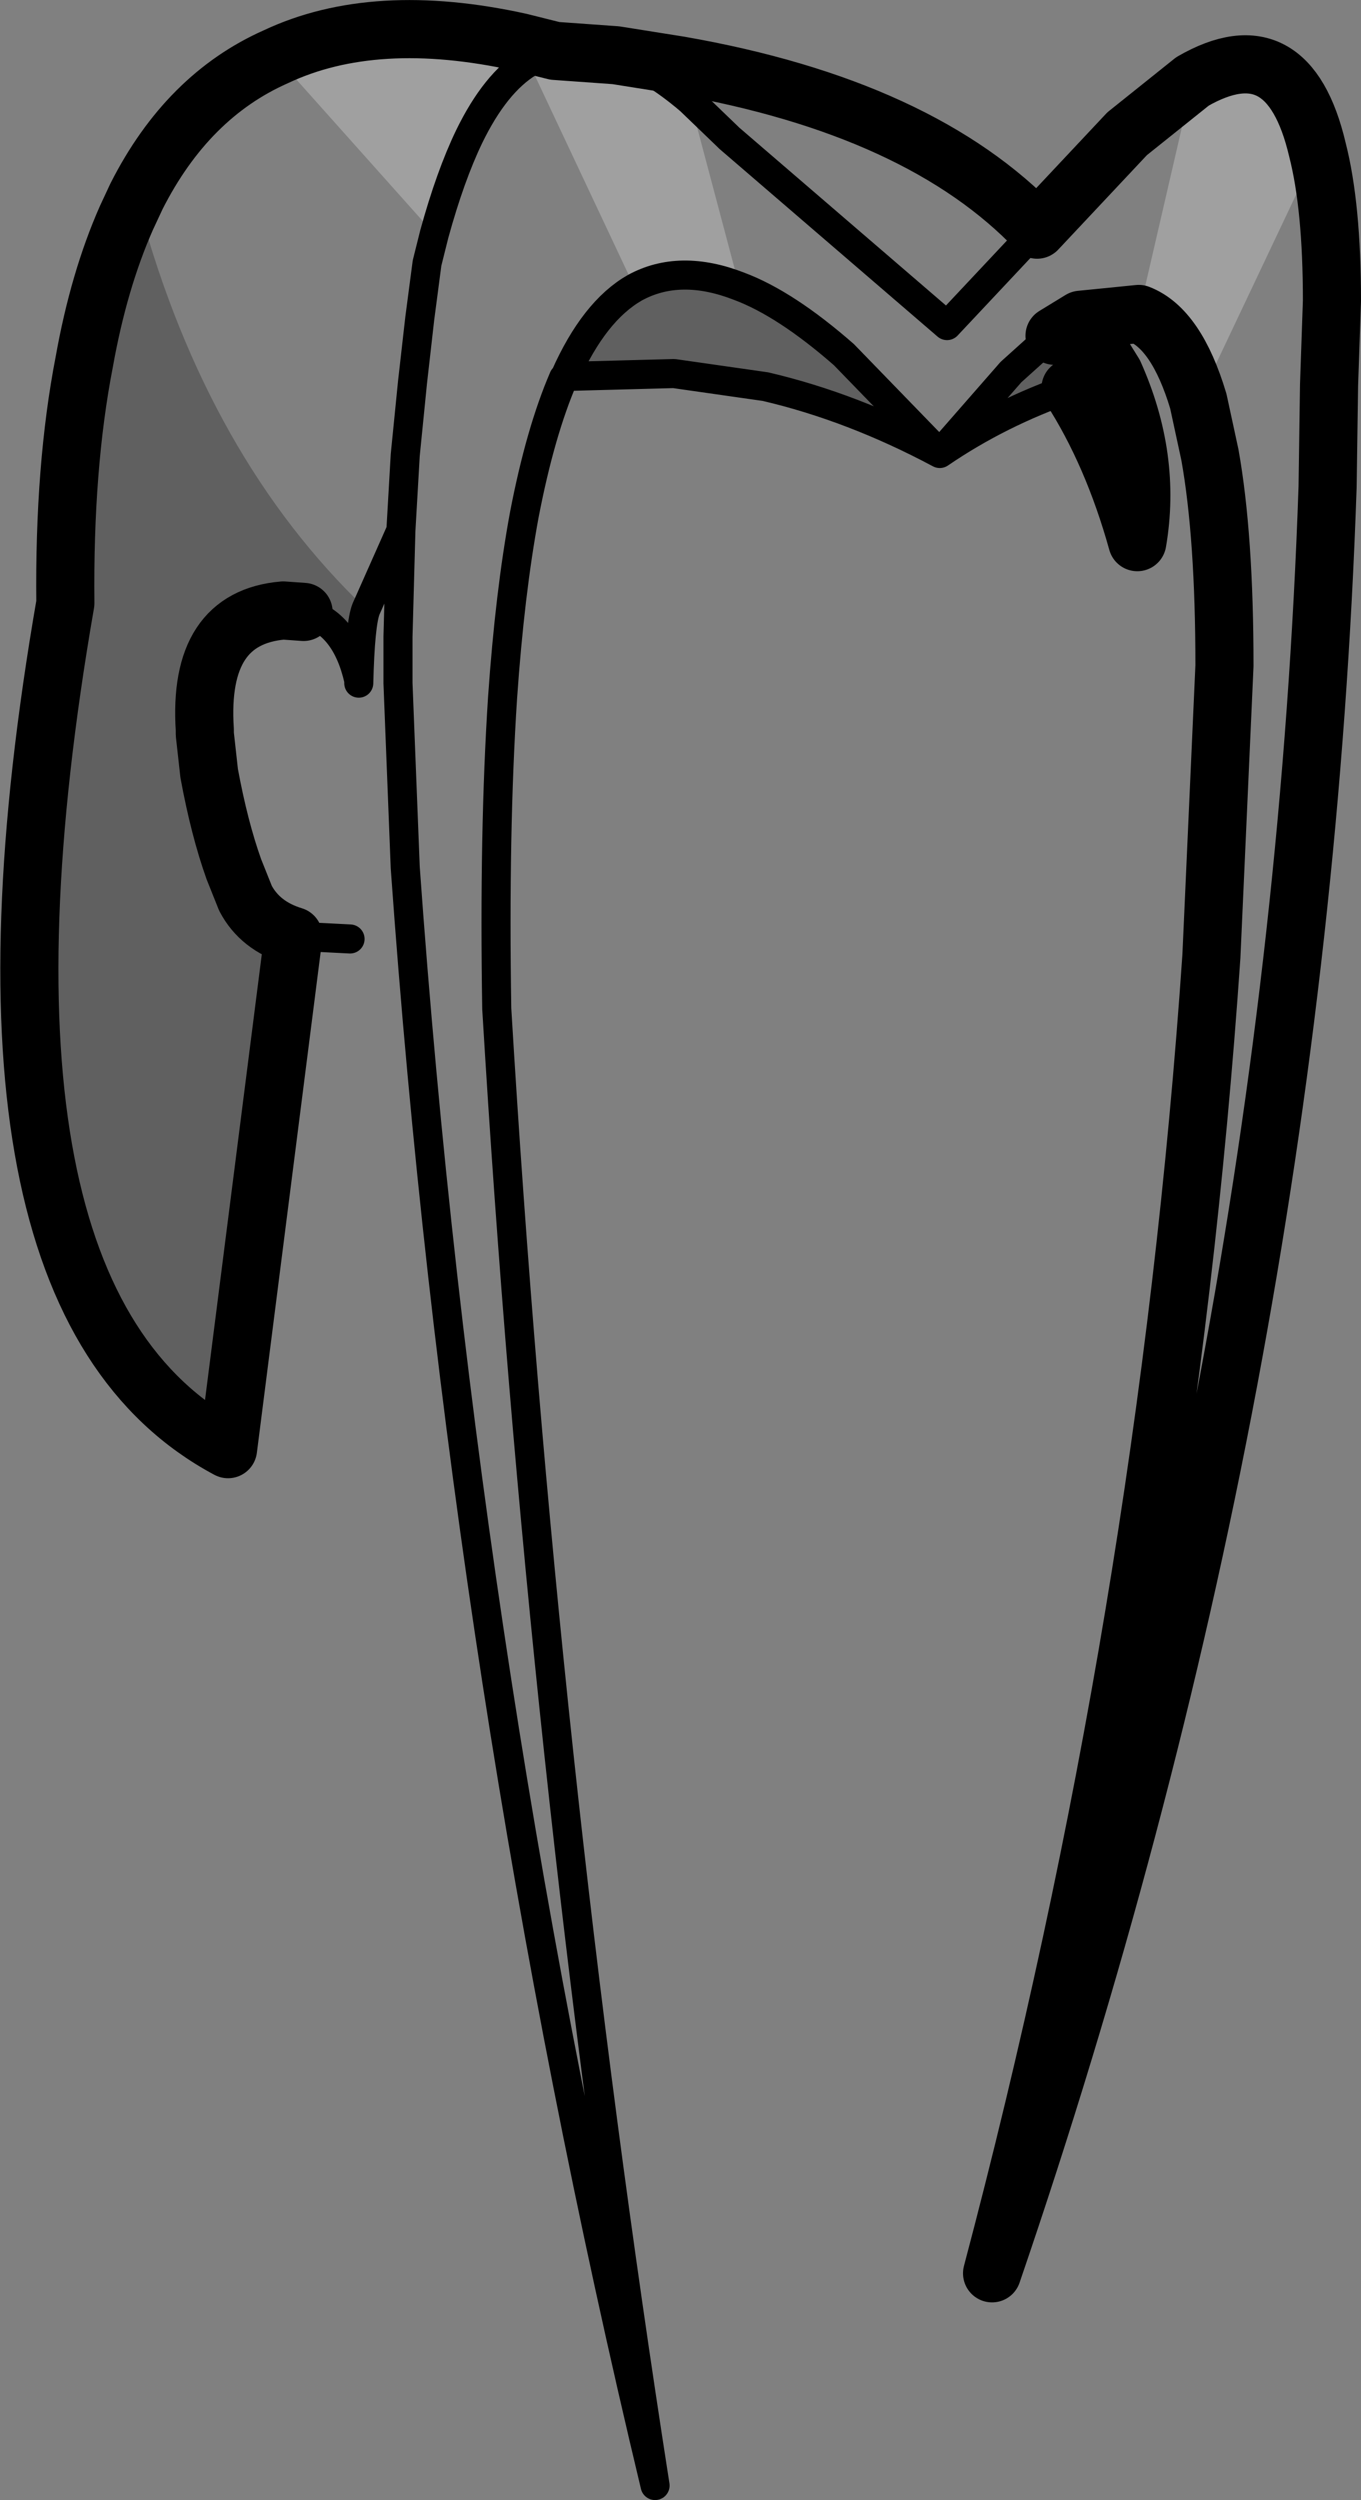 <?xml version="1.0" encoding="UTF-8" standalone="no"?>
<svg xmlns:xlink="http://www.w3.org/1999/xlink" height="86.0px" width="46.85px" xmlns="http://www.w3.org/2000/svg">
  <rect width="100%" height="100%" fill="#808080" stroke="none"/>
  <g transform="matrix(1.0, 0.0, 0.0, 1.0, -178.4, -84.75)">
    <path d="M197.5 86.5 L199.6 86.65 Q200.8 87.05 202.15 88.2 L203.85 94.6 Q201.8 93.8 200.25 94.65 L196.6 86.9 197.5 86.5 M219.45 87.55 Q222.75 85.65 223.75 89.9 L219.65 98.55 Q218.9 96.05 217.6 95.55 L219.45 87.55 M196.6 86.9 Q195.45 87.6 194.55 89.45 193.9 90.8 193.35 92.8 L187.9 86.7 Q191.3 85.1 196.3 86.2 L196.6 86.9" fill="#ffffff" fill-opacity="0.251" fill-rule="evenodd" stroke="none"/>
    <path d="M215.6 95.75 L216.75 97.6 215.25 98.1 Q212.8 98.95 210.75 100.35 207.75 98.75 204.75 98.05 L201.6 97.6 197.85 97.7 Q198.85 95.45 200.25 94.65 201.8 93.8 203.85 94.6 205.45 95.2 207.45 96.95 L210.75 100.35 213.2 97.55 214.2 96.65 214.7 96.3 215.6 95.75 M191.0 105.7 Q190.8 106.2 190.75 108.25 L190.75 108.15 Q190.3 106.15 188.85 105.8 L188.15 105.75 Q185.2 106.0 185.45 109.85 L185.4 109.85 185.45 110.0 185.6 111.35 Q185.95 113.25 186.45 114.65 L186.85 115.65 Q187.35 116.6 188.5 116.95 L186.25 134.6 Q176.5 129.4 180.65 105.5 180.6 100.8 181.3 97.2 181.8 94.4 182.75 92.25 L183.1 91.5 183.2 91.9 Q185.55 100.5 191.0 105.7" fill="#000000" fill-opacity="0.251" fill-rule="evenodd" stroke="none"/>
    <path d="M215.25 98.1 Q212.8 98.95 210.75 100.35 207.75 98.75 204.75 98.05 L201.6 97.6 197.85 97.7 197.8 97.75 Q197.0 99.6 196.45 102.45 195.95 105.15 195.7 108.75 195.4 113.35 195.5 119.45 197.05 145.3 200.95 170.25 194.35 142.7 192.35 114.6 L192.1 108.25 192.1 106.65 192.2 103.0 191.0 105.7 Q190.8 106.2 190.75 108.25 L190.75 108.15 Q190.3 106.15 188.85 105.8 M188.5 116.95 L190.45 117.05 M202.15 88.2 Q200.8 87.05 199.6 86.65 M193.35 92.8 Q193.9 90.8 194.55 89.45 195.45 87.6 196.6 86.9 L197.5 86.5 M193.35 92.8 L193.1 93.8 192.85 95.7 192.6 97.9 192.35 100.4 192.2 103.0 M200.25 94.65 Q198.85 95.45 197.85 97.7 M200.25 94.65 Q201.8 93.8 203.85 94.6 205.45 95.2 207.45 96.95 L210.75 100.35 213.2 97.55 214.2 96.65 214.7 96.3 M202.15 88.2 L203.45 89.45 203.5 89.5 211.0 95.95 214.1 92.65 M216.75 97.6 L215.25 98.1" fill="none" stroke="#000000" stroke-linecap="round" stroke-linejoin="round" stroke-width="1.0"/>
    <path d="M196.3 86.2 L197.5 86.5 199.6 86.65 201.8 87.0 Q210.1 88.45 214.1 92.65 L217.2 89.35 219.45 87.55 Q222.75 85.65 223.75 89.9 224.25 91.85 224.25 95.1 L224.15 98.0 224.1 101.5 Q223.05 132.3 212.55 162.95 218.55 140.3 220.1 117.65 L220.55 107.65 Q220.55 103.2 220.05 100.4 L219.65 98.55 Q218.9 96.05 217.6 95.55 L215.6 95.75 216.75 97.6 Q218.05 100.5 217.55 103.4 216.7 100.35 215.25 98.1 M188.85 105.8 L188.15 105.75 Q185.2 106.0 185.45 109.85 L185.45 110.0 185.6 111.35 Q185.95 113.25 186.45 114.65 L186.85 115.65 Q187.35 116.6 188.5 116.95 L186.25 134.6 Q176.5 129.4 180.65 105.5 180.6 100.8 181.3 97.2 181.8 94.4 182.75 92.25 L183.1 91.5 Q184.85 88.05 187.9 86.7 191.3 85.1 196.3 86.2 M214.7 96.3 L215.6 95.75" fill="none" stroke="#000000" stroke-linecap="round" stroke-linejoin="round" stroke-width="2.0"/>
  </g>
</svg>
